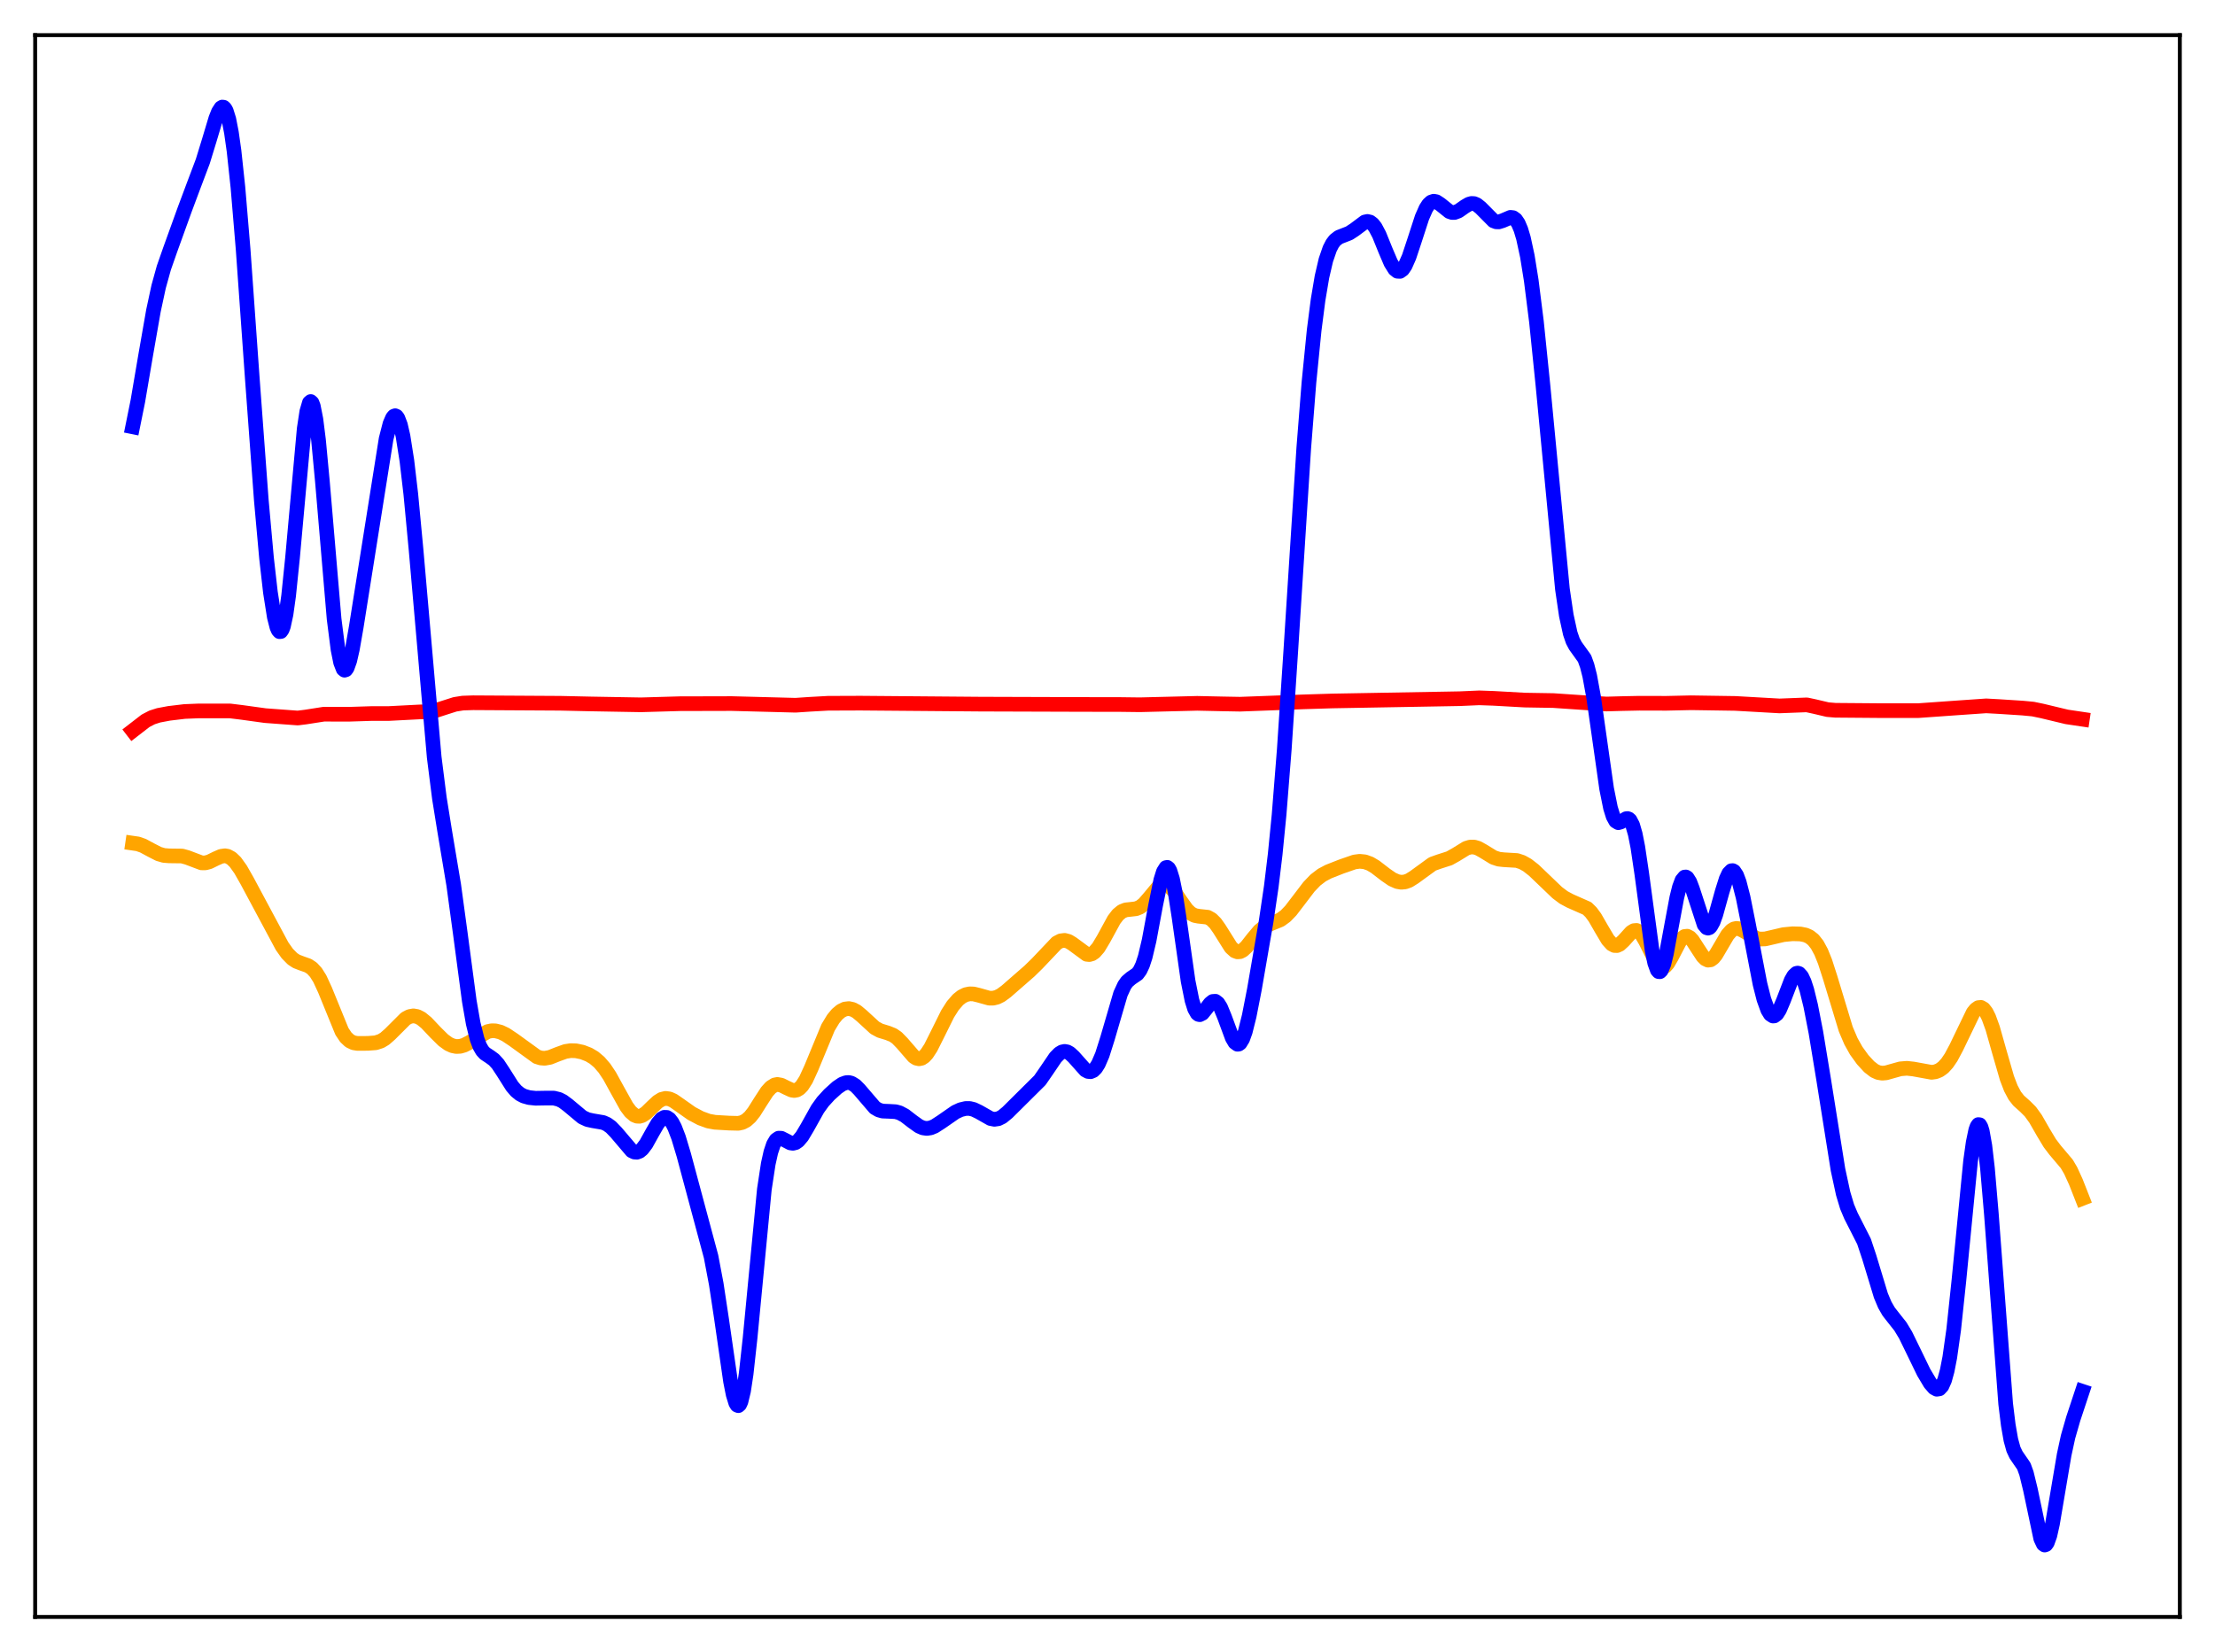 <?xml version="1.0" encoding="utf-8" standalone="no"?>
<!DOCTYPE svg PUBLIC "-//W3C//DTD SVG 1.1//EN"
  "http://www.w3.org/Graphics/SVG/1.1/DTD/svg11.dtd">
<svg xmlns:xlink="http://www.w3.org/1999/xlink" width="453.6pt" height="338.4pt" viewBox="0 0 453.6 338.4" xmlns="http://www.w3.org/2000/svg" version="1.1">
 <defs>
  <style type="text/css">*{stroke-linejoin: round; stroke-linecap: butt}</style>
 </defs>
 <g id="figure_1">
  <g id="patch_1">
   <path d="M 0 338.4 
L 453.6 338.4 
L 453.6 0 
L 0 0 
z
" style="fill: #ffffff"/>
  </g>
  <g id="axes_1">
   <g id="patch_2">
    <path d="M 7.2 331.2 
L 446.4 331.2 
L 446.4 7.2 
L 7.2 7.2 
z
" style="fill: #ffffff"/>
   </g>
   <g id="matplotlib.axis_1"/>
   <g id="matplotlib.axis_2"/>
   <g id="line2d_1">
    <path d="M 27.164 172.705 
L 28.228 172.86 
L 29.293 173.233 
L 30.89 174.093 
L 32.487 174.913 
L 33.552 175.221 
L 34.617 175.307 
L 37.279 175.341 
L 38.343 175.636 
L 41.271 176.743 
L 42.07 176.741 
L 42.868 176.528 
L 44.199 175.874 
L 45.264 175.404 
L 46.063 175.29 
L 46.595 175.384 
L 47.393 175.813 
L 48.192 176.586 
L 49.257 178.07 
L 50.588 180.406 
L 57.775 193.818 
L 58.839 195.32 
L 59.904 196.402 
L 60.703 196.921 
L 61.767 197.33 
L 63.098 197.801 
L 63.897 198.331 
L 64.695 199.201 
L 65.494 200.478 
L 66.559 202.783 
L 70.019 211.266 
L 70.817 212.462 
L 71.616 213.216 
L 72.415 213.598 
L 73.213 213.73 
L 75.343 213.715 
L 76.94 213.594 
L 78.004 213.248 
L 78.803 212.765 
L 79.868 211.832 
L 83.062 208.642 
L 83.86 208.222 
L 84.659 208.079 
L 85.457 208.223 
L 86.256 208.633 
L 87.321 209.505 
L 89.184 211.476 
L 90.781 213.056 
L 91.846 213.828 
L 92.644 214.195 
L 93.443 214.361 
L 94.241 214.321 
L 95.04 214.091 
L 96.105 213.545 
L 99.831 211.311 
L 100.63 211.138 
L 101.428 211.143 
L 102.493 211.411 
L 103.558 211.923 
L 105.155 212.985 
L 109.946 216.457 
L 110.745 216.71 
L 111.543 216.773 
L 112.608 216.581 
L 114.205 215.945 
L 115.802 215.372 
L 116.867 215.206 
L 117.932 215.237 
L 119.263 215.512 
L 120.593 216.032 
L 121.658 216.668 
L 122.723 217.571 
L 123.788 218.808 
L 124.852 220.404 
L 126.449 223.314 
L 128.313 226.661 
L 129.111 227.725 
L 129.91 228.412 
L 130.442 228.631 
L 130.975 228.654 
L 131.507 228.495 
L 132.305 227.97 
L 133.636 226.67 
L 134.701 225.678 
L 135.5 225.182 
L 136.298 224.984 
L 137.097 225.092 
L 137.895 225.454 
L 139.226 226.377 
L 141.622 228.068 
L 143.485 229.056 
L 145.082 229.635 
L 146.413 229.879 
L 149.341 230.05 
L 151.204 230.095 
L 152.003 229.918 
L 152.801 229.5 
L 153.6 228.787 
L 154.399 227.781 
L 155.729 225.671 
L 157.06 223.619 
L 157.859 222.73 
L 158.657 222.231 
L 159.19 222.127 
L 159.988 222.271 
L 161.053 222.801 
L 162.118 223.292 
L 162.65 223.371 
L 163.183 223.268 
L 163.715 222.951 
L 164.247 222.402 
L 165.046 221.152 
L 166.111 218.834 
L 169.571 210.472 
L 170.636 208.711 
L 171.434 207.745 
L 172.233 207.073 
L 173.031 206.688 
L 173.83 206.588 
L 174.628 206.765 
L 175.427 207.197 
L 176.492 208.083 
L 179.153 210.53 
L 180.218 211.106 
L 181.815 211.594 
L 182.88 212.023 
L 183.679 212.573 
L 184.743 213.664 
L 187.139 216.434 
L 187.671 216.759 
L 188.204 216.877 
L 188.736 216.764 
L 189.268 216.414 
L 189.801 215.837 
L 190.599 214.612 
L 191.93 211.961 
L 194.06 207.665 
L 195.124 205.995 
L 196.189 204.762 
L 196.988 204.129 
L 197.786 203.737 
L 198.585 203.571 
L 199.383 203.6 
L 200.448 203.86 
L 202.577 204.459 
L 203.376 204.462 
L 204.175 204.264 
L 204.973 203.863 
L 206.038 203.082 
L 210.829 198.902 
L 212.426 197.338 
L 216.419 193.13 
L 217.217 192.72 
L 218.016 192.615 
L 218.815 192.827 
L 219.613 193.314 
L 222.541 195.471 
L 223.073 195.524 
L 223.606 195.377 
L 224.138 195.02 
L 224.937 194.101 
L 226.001 192.321 
L 228.131 188.414 
L 228.929 187.37 
L 229.728 186.701 
L 230.527 186.375 
L 231.591 186.261 
L 232.656 186.137 
L 233.455 185.812 
L 234.253 185.196 
L 235.318 183.976 
L 237.181 181.727 
L 237.98 181.207 
L 238.512 181.118 
L 239.044 181.251 
L 239.577 181.601 
L 240.375 182.475 
L 241.706 184.461 
L 243.037 186.328 
L 243.836 187.089 
L 244.634 187.517 
L 245.433 187.673 
L 247.296 187.876 
L 248.095 188.314 
L 248.893 189.112 
L 249.692 190.245 
L 252.087 194.056 
L 252.886 194.777 
L 253.418 194.973 
L 253.951 194.931 
L 254.483 194.666 
L 255.281 193.928 
L 256.612 192.228 
L 257.943 190.649 
L 259.008 189.792 
L 260.073 189.276 
L 262.202 188.405 
L 263.267 187.628 
L 264.332 186.523 
L 265.929 184.44 
L 268.058 181.643 
L 269.389 180.255 
L 270.72 179.239 
L 272.051 178.535 
L 274.713 177.49 
L 277.375 176.566 
L 278.439 176.424 
L 279.504 176.532 
L 280.569 176.919 
L 281.633 177.551 
L 283.763 179.188 
L 285.094 180.106 
L 286.159 180.58 
L 286.957 180.717 
L 287.756 180.639 
L 288.554 180.347 
L 289.619 179.678 
L 293.345 176.969 
L 294.676 176.496 
L 296.806 175.811 
L 298.137 175.067 
L 300.266 173.756 
L 301.065 173.51 
L 301.863 173.501 
L 302.662 173.735 
L 303.727 174.327 
L 305.856 175.633 
L 306.921 175.986 
L 307.985 176.103 
L 310.647 176.259 
L 311.712 176.613 
L 312.777 177.21 
L 314.108 178.248 
L 315.971 180.03 
L 318.899 182.837 
L 320.23 183.837 
L 321.561 184.548 
L 325.021 186.074 
L 325.82 186.861 
L 326.618 187.948 
L 327.949 190.26 
L 329.28 192.503 
L 330.079 193.384 
L 330.611 193.667 
L 331.143 193.682 
L 331.676 193.441 
L 332.474 192.708 
L 334.071 190.946 
L 334.604 190.628 
L 335.136 190.579 
L 335.668 190.84 
L 336.201 191.416 
L 336.999 192.784 
L 339.395 197.556 
L 339.927 198.055 
L 340.46 198.186 
L 340.992 197.938 
L 341.524 197.346 
L 342.323 195.978 
L 343.92 192.911 
L 344.452 192.213 
L 344.985 191.821 
L 345.517 191.767 
L 346.049 192.045 
L 346.582 192.61 
L 347.647 194.262 
L 348.711 195.884 
L 349.244 196.42 
L 349.776 196.672 
L 350.308 196.606 
L 350.841 196.228 
L 351.373 195.579 
L 352.438 193.769 
L 353.769 191.502 
L 354.567 190.603 
L 355.1 190.276 
L 355.632 190.165 
L 356.164 190.242 
L 356.963 190.617 
L 359.625 192.182 
L 360.423 192.353 
L 361.488 192.321 
L 363.085 191.95 
L 365.215 191.45 
L 367.078 191.266 
L 368.675 191.308 
L 369.74 191.519 
L 370.538 191.874 
L 371.337 192.503 
L 372.135 193.513 
L 372.934 194.99 
L 373.732 196.963 
L 374.797 200.264 
L 377.991 210.811 
L 379.056 213.305 
L 380.121 215.211 
L 381.452 217.057 
L 382.783 218.504 
L 383.847 219.328 
L 384.646 219.691 
L 385.444 219.823 
L 386.243 219.754 
L 387.574 219.378 
L 389.171 218.933 
L 390.502 218.824 
L 391.833 218.97 
L 395.559 219.647 
L 396.358 219.539 
L 397.156 219.219 
L 397.955 218.636 
L 398.753 217.76 
L 399.552 216.582 
L 400.617 214.589 
L 404.077 207.415 
L 404.609 206.765 
L 405.142 206.392 
L 405.674 206.345 
L 406.207 206.659 
L 406.739 207.349 
L 407.271 208.41 
L 408.07 210.615 
L 409.401 215.324 
L 410.998 220.846 
L 411.796 222.927 
L 412.595 224.429 
L 413.393 225.448 
L 414.724 226.635 
L 415.789 227.699 
L 416.854 229.174 
L 418.451 231.959 
L 419.782 234.17 
L 420.847 235.573 
L 423.242 238.406 
L 424.041 239.763 
L 425.105 242.091 
L 426.436 245.479 
L 426.436 245.479 
" clip-path="url(#pb46bab6c82)" style="fill: none; stroke: #ffa500; stroke-width: 3; stroke-linecap: square"/>
   </g>
   <g id="line2d_2">
    <path d="M 27.164 149.688 
L 29.825 147.632 
L 31.156 146.946 
L 32.487 146.521 
L 34.617 146.121 
L 37.811 145.739 
L 40.739 145.62 
L 47.127 145.627 
L 49.523 145.922 
L 54.314 146.584 
L 60.969 147.076 
L 62.566 146.877 
L 66.292 146.294 
L 68.422 146.296 
L 71.616 146.299 
L 76.141 146.155 
L 79.601 146.156 
L 85.99 145.825 
L 87.853 145.782 
L 89.184 145.553 
L 91.047 144.951 
L 93.177 144.272 
L 94.774 144.018 
L 96.903 143.947 
L 114.737 144.052 
L 120.86 144.188 
L 131.241 144.371 
L 139.226 144.141 
L 149.873 144.115 
L 162.916 144.457 
L 165.844 144.261 
L 169.571 144.054 
L 176.225 144.029 
L 200.714 144.23 
L 222.541 144.299 
L 228.929 144.303 
L 233.455 144.359 
L 245.167 144.067 
L 250.224 144.176 
L 253.951 144.244 
L 266.993 143.762 
L 272.849 143.581 
L 298.935 143.117 
L 302.928 142.943 
L 305.856 143.045 
L 312.244 143.402 
L 318.1 143.499 
L 326.086 144.042 
L 329.014 144.205 
L 331.942 144.123 
L 335.668 144.045 
L 341.258 144.06 
L 346.316 143.948 
L 355.366 144.084 
L 364.416 144.596 
L 370.006 144.381 
L 371.603 144.724 
L 374.265 145.354 
L 375.862 145.489 
L 385.444 145.566 
L 389.437 145.558 
L 392.897 145.558 
L 400.883 144.991 
L 406.739 144.585 
L 409.401 144.73 
L 414.192 145.04 
L 416.321 145.243 
L 418.185 145.629 
L 423.242 146.843 
L 426.436 147.317 
L 426.436 147.317 
" clip-path="url(#pb46bab6c82)" style="fill: none; stroke: #ff0000; stroke-width: 3; stroke-linecap: square"/>
   </g>
   <g id="line2d_3">
    <path d="M 27.164 87.423 
L 28.228 82.163 
L 29.825 72.787 
L 31.423 63.652 
L 32.487 58.711 
L 33.552 54.868 
L 34.883 51.066 
L 37.811 42.955 
L 39.674 37.973 
L 41.537 33.032 
L 42.868 28.693 
L 44.199 24.25 
L 44.732 22.907 
L 45.264 22.085 
L 45.53 21.927 
L 45.796 21.966 
L 46.063 22.219 
L 46.329 22.704 
L 46.861 24.411 
L 47.393 27.147 
L 47.926 30.914 
L 48.724 38.371 
L 49.789 51.077 
L 51.652 77.297 
L 53.516 102.504 
L 54.58 114.31 
L 55.379 121.328 
L 56.177 126.392 
L 56.71 128.481 
L 56.976 129.089 
L 57.242 129.386 
L 57.508 129.358 
L 57.775 128.993 
L 58.041 128.283 
L 58.573 125.827 
L 59.105 122.038 
L 59.904 114.247 
L 62.3 87.783 
L 62.832 84.284 
L 63.364 82.471 
L 63.631 82.249 
L 63.897 82.492 
L 64.163 83.192 
L 64.695 85.896 
L 65.228 90.138 
L 66.026 98.644 
L 68.422 126.794 
L 69.22 133.046 
L 69.753 135.694 
L 70.285 137.063 
L 70.551 137.278 
L 70.817 137.195 
L 71.084 136.832 
L 71.616 135.348 
L 72.148 133.027 
L 72.947 128.465 
L 79.069 89.899 
L 79.868 86.784 
L 80.4 85.56 
L 80.666 85.247 
L 80.932 85.15 
L 81.199 85.274 
L 81.465 85.625 
L 81.997 87.017 
L 82.529 89.318 
L 83.328 94.39 
L 84.127 101.21 
L 85.191 112.477 
L 88.918 155.095 
L 89.983 163.505 
L 91.047 170.122 
L 92.911 181.249 
L 94.241 191.029 
L 96.105 205.048 
L 96.903 209.629 
L 97.702 212.849 
L 98.234 214.264 
L 98.767 215.197 
L 99.299 215.782 
L 100.364 216.486 
L 101.162 217.074 
L 101.961 217.954 
L 103.025 219.562 
L 104.889 222.513 
L 105.687 223.444 
L 106.486 224.1 
L 107.284 224.518 
L 108.349 224.818 
L 109.68 224.961 
L 111.543 224.929 
L 113.407 224.925 
L 114.471 225.19 
L 115.27 225.595 
L 116.335 226.393 
L 119.263 228.841 
L 120.327 229.332 
L 121.392 229.565 
L 123.521 229.926 
L 124.32 230.286 
L 125.119 230.861 
L 126.183 231.964 
L 129.377 235.722 
L 129.91 235.978 
L 130.442 236.016 
L 130.975 235.816 
L 131.507 235.378 
L 132.305 234.323 
L 133.636 231.929 
L 134.701 230.095 
L 135.5 229.162 
L 136.032 228.867 
L 136.564 228.883 
L 137.097 229.233 
L 137.629 229.922 
L 138.161 230.94 
L 138.96 233.017 
L 140.025 236.559 
L 145.615 257.385 
L 146.679 263.01 
L 147.744 270.032 
L 149.607 282.964 
L 150.14 285.658 
L 150.672 287.389 
L 150.938 287.818 
L 151.204 287.925 
L 151.471 287.693 
L 151.737 287.113 
L 152.269 284.913 
L 152.801 281.402 
L 153.6 274.129 
L 156.528 243.625 
L 157.327 238.385 
L 157.859 235.991 
L 158.391 234.403 
L 158.924 233.5 
L 159.456 233.135 
L 159.988 233.15 
L 160.787 233.551 
L 161.852 234.111 
L 162.384 234.187 
L 162.916 234.054 
L 163.449 233.693 
L 164.247 232.751 
L 165.312 230.962 
L 167.441 227.149 
L 168.506 225.668 
L 169.837 224.208 
L 171.434 222.766 
L 172.499 222.044 
L 173.297 221.757 
L 173.83 221.735 
L 174.362 221.869 
L 175.161 222.366 
L 175.959 223.17 
L 179.153 226.895 
L 179.952 227.363 
L 180.751 227.588 
L 182.081 227.64 
L 183.412 227.715 
L 184.211 227.936 
L 185.276 228.502 
L 186.873 229.735 
L 188.204 230.683 
L 189.002 231.03 
L 189.801 231.144 
L 190.599 231.019 
L 191.398 230.686 
L 192.729 229.826 
L 195.657 227.796 
L 196.721 227.303 
L 197.786 227.049 
L 198.585 227.056 
L 199.383 227.247 
L 200.448 227.755 
L 202.844 229.115 
L 203.642 229.272 
L 204.441 229.154 
L 205.239 228.757 
L 206.304 227.884 
L 212.959 221.278 
L 214.289 219.352 
L 216.153 216.605 
L 216.951 215.794 
L 217.484 215.475 
L 218.016 215.361 
L 218.548 215.457 
L 219.081 215.751 
L 219.879 216.493 
L 222.275 219.182 
L 222.807 219.47 
L 223.34 219.521 
L 223.872 219.295 
L 224.404 218.763 
L 224.937 217.914 
L 225.735 216.061 
L 226.8 212.693 
L 229.462 203.581 
L 230.26 201.85 
L 230.793 201.084 
L 231.591 200.394 
L 232.922 199.485 
L 233.455 198.765 
L 233.987 197.635 
L 234.519 196.012 
L 235.318 192.646 
L 236.649 185.472 
L 237.713 180.271 
L 238.246 178.555 
L 238.778 177.713 
L 239.044 177.664 
L 239.311 177.874 
L 239.577 178.345 
L 240.109 180.045 
L 240.641 182.654 
L 241.44 187.83 
L 243.303 200.948 
L 244.102 204.919 
L 244.634 206.629 
L 245.167 207.578 
L 245.433 207.788 
L 245.699 207.844 
L 246.231 207.574 
L 247.03 206.591 
L 247.828 205.546 
L 248.361 205.128 
L 248.893 205.091 
L 249.425 205.5 
L 249.958 206.35 
L 250.756 208.284 
L 252.353 212.607 
L 252.886 213.517 
L 253.418 213.902 
L 253.684 213.867 
L 253.951 213.673 
L 254.483 212.803 
L 255.015 211.318 
L 255.814 208.122 
L 256.879 202.671 
L 259.274 188.807 
L 260.339 181.607 
L 261.137 174.995 
L 261.936 166.895 
L 263.001 153.509 
L 264.332 133.346 
L 266.993 91.748 
L 268.058 78.299 
L 269.123 67.623 
L 269.921 61.435 
L 270.72 56.699 
L 271.519 53.264 
L 272.317 50.945 
L 272.849 49.912 
L 273.382 49.205 
L 274.18 48.585 
L 275.245 48.171 
L 276.31 47.753 
L 277.375 47.057 
L 279.504 45.468 
L 280.036 45.359 
L 280.569 45.486 
L 281.101 45.886 
L 281.633 46.569 
L 282.432 48.076 
L 283.763 51.361 
L 284.828 53.853 
L 285.626 55.132 
L 286.159 55.558 
L 286.691 55.589 
L 287.223 55.21 
L 287.756 54.434 
L 288.554 52.627 
L 289.619 49.417 
L 291.216 44.505 
L 292.015 42.697 
L 292.547 41.876 
L 293.079 41.387 
L 293.612 41.214 
L 294.144 41.316 
L 294.943 41.838 
L 296.806 43.335 
L 297.338 43.516 
L 297.871 43.522 
L 298.669 43.226 
L 300 42.293 
L 300.799 41.824 
L 301.331 41.674 
L 301.863 41.7 
L 302.396 41.913 
L 303.194 42.547 
L 305.856 45.231 
L 306.388 45.432 
L 306.921 45.453 
L 307.719 45.202 
L 309.316 44.519 
L 309.849 44.584 
L 310.381 44.963 
L 310.913 45.744 
L 311.446 46.996 
L 311.978 48.772 
L 312.777 52.474 
L 313.575 57.434 
L 314.64 65.883 
L 315.971 78.902 
L 319.964 120.673 
L 320.762 126.084 
L 321.561 129.739 
L 322.093 131.283 
L 322.625 132.283 
L 324.489 134.875 
L 325.021 136.346 
L 325.553 138.444 
L 326.352 142.802 
L 327.417 150.291 
L 329.014 161.544 
L 329.812 165.511 
L 330.345 167.227 
L 330.877 168.195 
L 331.409 168.514 
L 331.942 168.368 
L 333.007 167.698 
L 333.273 167.661 
L 333.539 167.744 
L 333.805 167.977 
L 334.337 168.99 
L 334.87 170.829 
L 335.402 173.517 
L 336.201 178.9 
L 338.33 194.718 
L 338.863 197.249 
L 339.395 198.716 
L 339.661 199.021 
L 339.927 199.038 
L 340.193 198.776 
L 340.726 197.482 
L 341.258 195.329 
L 342.323 189.551 
L 343.388 183.858 
L 343.92 181.72 
L 344.452 180.293 
L 344.985 179.657 
L 345.251 179.636 
L 345.517 179.805 
L 346.049 180.653 
L 346.582 182.051 
L 348.977 189.397 
L 349.51 190.034 
L 349.776 190.113 
L 350.042 190.026 
L 350.308 189.775 
L 350.841 188.812 
L 351.373 187.333 
L 352.704 182.555 
L 353.503 180.026 
L 354.035 178.891 
L 354.567 178.353 
L 354.833 178.332 
L 355.1 178.479 
L 355.632 179.275 
L 356.164 180.695 
L 356.963 183.796 
L 358.028 189.123 
L 360.423 201.56 
L 361.222 204.696 
L 362.02 206.901 
L 362.553 207.766 
L 363.085 208.114 
L 363.351 208.095 
L 363.884 207.687 
L 364.416 206.841 
L 365.215 204.968 
L 366.812 200.811 
L 367.344 199.874 
L 367.876 199.379 
L 368.143 199.323 
L 368.409 199.404 
L 368.941 199.986 
L 369.473 201.114 
L 370.006 202.749 
L 370.804 206.005 
L 371.869 211.474 
L 373.466 221.189 
L 376.394 239.576 
L 377.459 244.5 
L 378.257 247.155 
L 379.056 249.051 
L 381.718 254.281 
L 382.783 257.479 
L 385.178 265.371 
L 385.977 267.27 
L 386.775 268.662 
L 387.84 270.021 
L 389.171 271.702 
L 390.236 273.467 
L 391.833 276.742 
L 393.962 281.129 
L 395.293 283.362 
L 396.092 284.276 
L 396.624 284.566 
L 397.156 284.482 
L 397.689 283.903 
L 398.221 282.705 
L 398.753 280.778 
L 399.286 278.044 
L 400.084 272.392 
L 401.149 262.356 
L 403.545 237.819 
L 404.077 234.026 
L 404.609 231.464 
L 404.876 230.715 
L 405.142 230.352 
L 405.408 230.391 
L 405.674 230.844 
L 405.94 231.717 
L 406.473 234.717 
L 407.005 239.302 
L 407.804 248.668 
L 410.732 287.554 
L 411.264 291.884 
L 411.796 294.934 
L 412.329 296.871 
L 412.861 297.999 
L 414.458 300.325 
L 414.991 301.801 
L 415.789 305.076 
L 417.919 315.166 
L 418.451 316.293 
L 418.717 316.473 
L 418.983 316.381 
L 419.249 316.019 
L 419.782 314.524 
L 420.314 312.152 
L 421.379 305.853 
L 422.71 297.979 
L 423.508 294.304 
L 424.573 290.603 
L 426.436 284.983 
L 426.436 284.983 
" clip-path="url(#pb46bab6c82)" style="fill: none; stroke: #0000ff; stroke-width: 3; stroke-linecap: square"/>
   </g>
   <g id="patch_3">
    <path d="M 7.2 331.2 
L 7.2 7.2 
" style="fill: none; stroke: #000000; stroke-width: 0.8; stroke-linejoin: miter; stroke-linecap: square"/>
   </g>
   <g id="patch_4">
    <path d="M 446.4 331.2 
L 446.4 7.2 
" style="fill: none; stroke: #000000; stroke-width: 0.8; stroke-linejoin: miter; stroke-linecap: square"/>
   </g>
   <g id="patch_5">
    <path d="M 7.2 331.2 
L 446.4 331.2 
" style="fill: none; stroke: #000000; stroke-width: 0.8; stroke-linejoin: miter; stroke-linecap: square"/>
   </g>
   <g id="patch_6">
    <path d="M 7.2 7.2 
L 446.4 7.2 
" style="fill: none; stroke: #000000; stroke-width: 0.8; stroke-linejoin: miter; stroke-linecap: square"/>
   </g>
  </g>
 </g>
 <defs>
  <clipPath id="pb46bab6c82">
   <rect x="7.2" y="7.2" width="439.2" height="324"/>
  </clipPath>
 </defs>
</svg>
